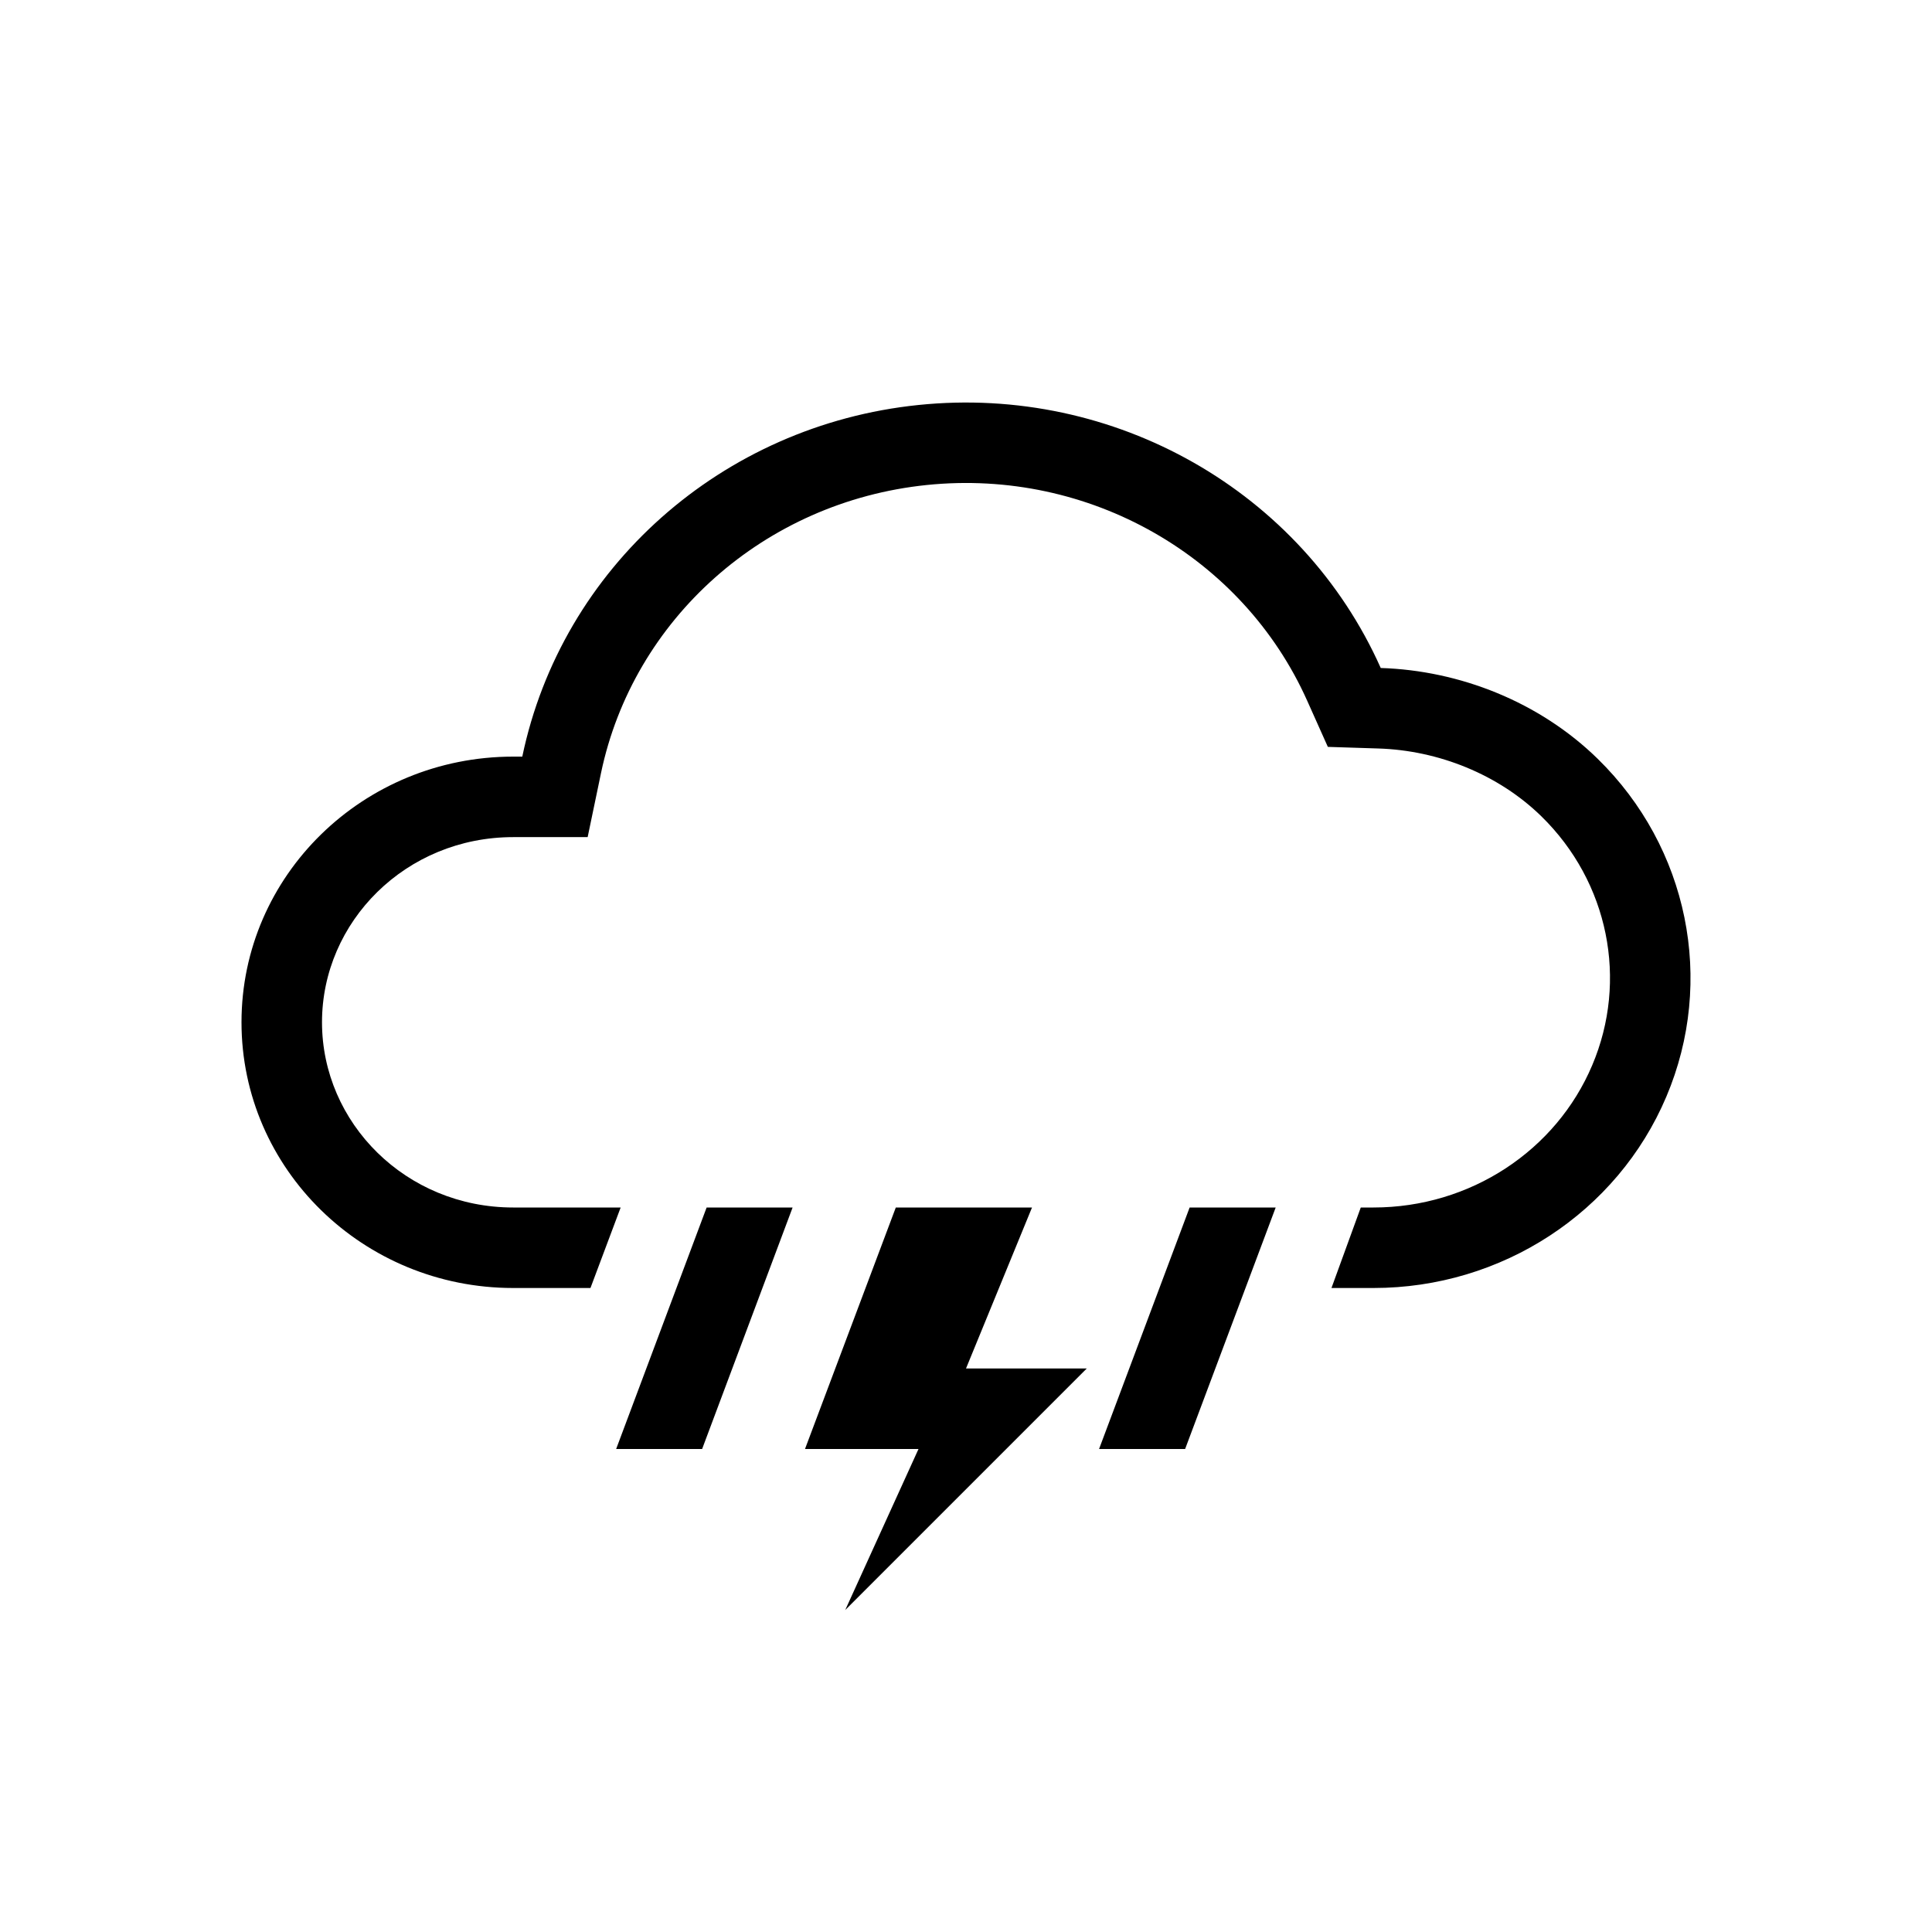 <svg viewBox="0 0 24 24" xmlns="http://www.w3.org/2000/svg">
<path d="M7.3 10.399H6.375C5.042 10.399 4 11.449 4 12.699C4 13.949 5.042 15 6.375 15H7.71L7.335 16H6.375C4.511 16 3 14.522 3 12.699C3 10.876 4.511 9.399 6.375 9.399H6.488C6.979 7.049 8.97 5.282 11.408 5.031C13.847 4.779 16.171 6.101 17.152 8.298C18.134 8.329 19.124 8.719 19.847 9.426C20.973 10.527 21.31 12.184 20.7 13.623C20.091 15.062 18.655 16 17.062 16H16.54L16.904 15H17.062C18.264 15 19.331 14.293 19.779 13.233C20.227 12.177 19.983 10.958 19.148 10.141C18.616 9.621 17.869 9.321 17.122 9.298L16.495 9.278L16.239 8.706C15.438 6.913 13.53 5.817 11.511 6.025C9.493 6.233 7.866 7.692 7.466 9.603L7.3 10.399Z"/>
<path d="M13.653 18L14.778 15H15.847L14.722 18H13.653Z"/>
<path d="M7.654 18L8.778 15H9.846L8.722 18H7.654Z"/>
<path fill-rule="evenodd" clip-rule="evenodd" d="M11.128 15L10 18H11.41L10.5 20L13.5 17H12L12.82 15H11.128Z"/>
</svg>
